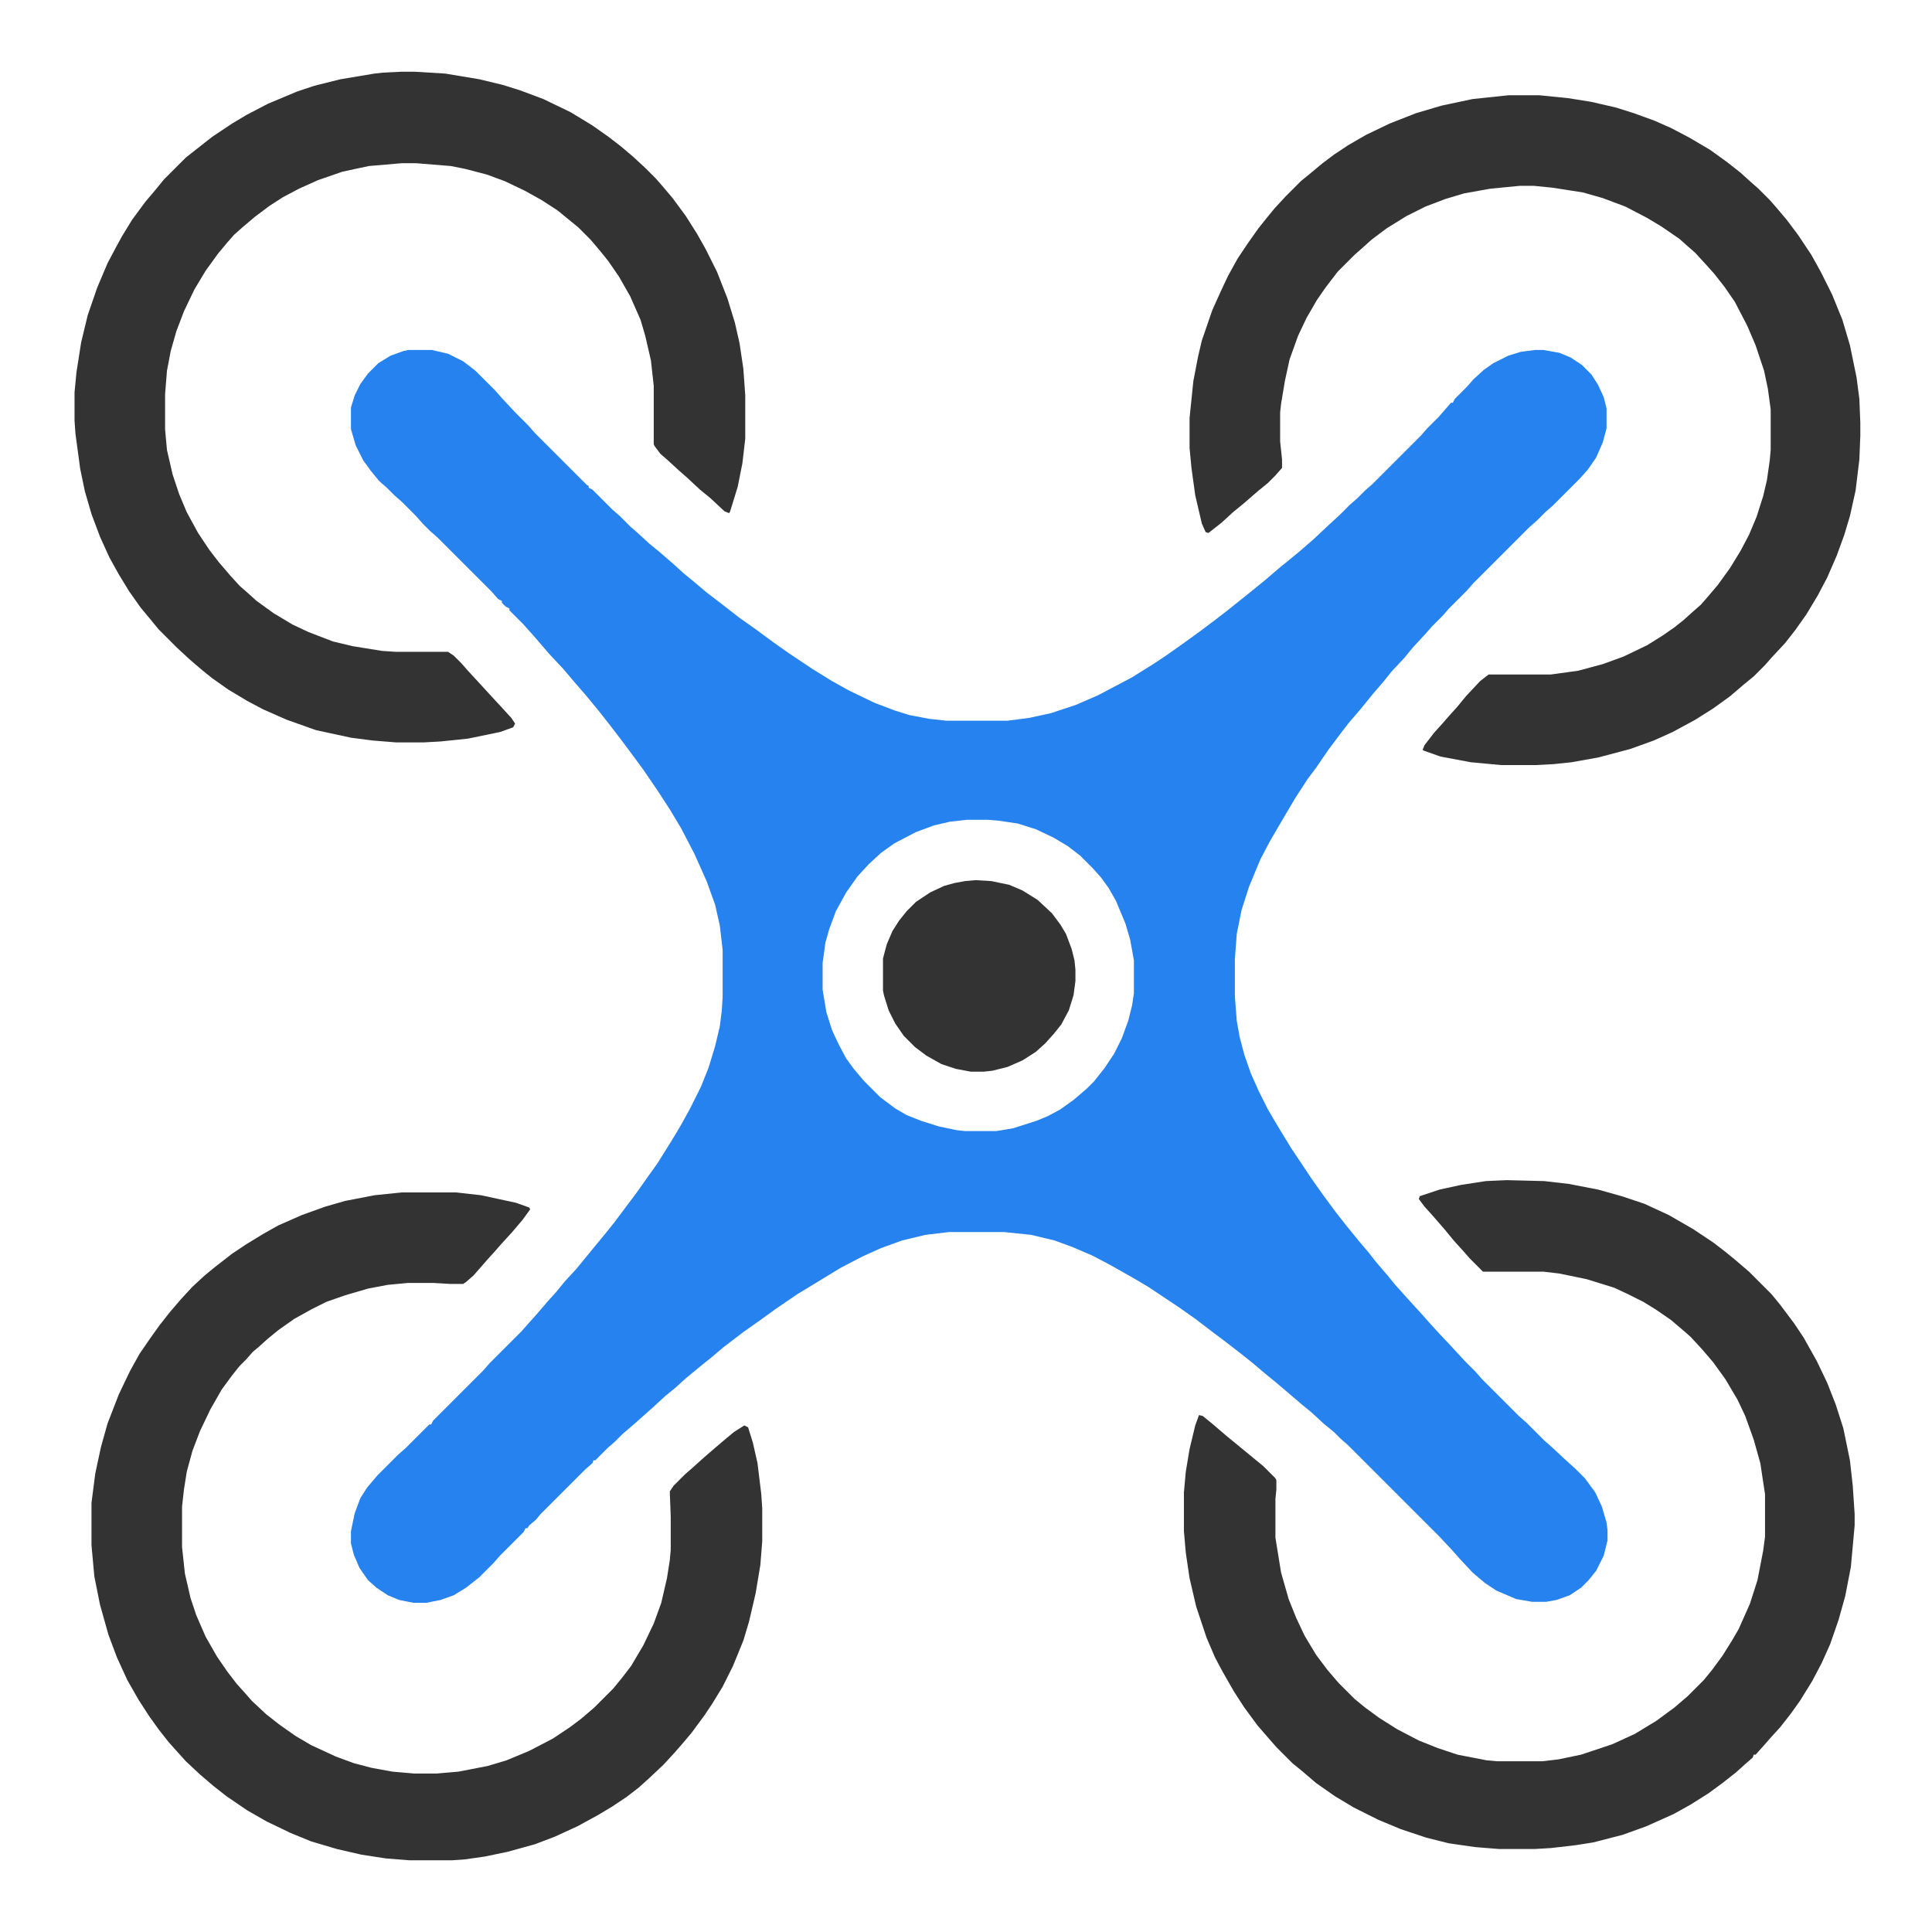 <svg viewBox="0 0 2048 2048" width="512" height="512" xmlns="http://www.w3.org/2000/svg"><path d="M433 371h25l17 4 16 8 13 10 21 21 7 8 14 15 14 14 7 8 55 55 2 1v2l4 2 21 21 8 7 11 11 8 7 12 11 11 9 15 13 11 10 11 9 13 11 17 13 18 14 17 12 19 14 17 12 24 16 21 13 18 10 27 13 21 8 16 5 21 4 18 2h65l23-3 23-5 27-9 23-10 36-19 24-15 12-8 17-12 18-13 16-12 13-10 25-20 16-13 14-12 22-18 15-13 16-15 12-11 11-11 8-7 8-8 8-7 51-51 7-8 12-12 7-8 6-7h2l2-4 13-13 7-8 11-10 10-7 16-8 13-4 15-2h9l17 3 12 5 12 8 10 10 7 11 6 13 3 12v21l-4 15-7 16-9 13-9 10-28 28-8 7-9 9-8 7-59 59-7 8-19 19-7 8-11 11-7 8-13 14-9 11-14 15-8 10-12 14-13 16-12 14-7 9-15 20-13 19-9 12-13 20-13 22-14 24-10 19-12 29-8 25-5 25-2 27v39l2 26 3 17 5 19 7 20 8 18 10 20 10 17 14 23 22 33 12 17 14 19 11 14 13 16 11 13 7 9 12 14 9 11 18 20 11 12 7 8 11 12 15 16 12 13 11 11 7 8 39 39 8 7 19 19 8 7 15 14 10 9 10 10 11 15 7 15 5 17 1 8v11l-4 16-8 16-8 10-8 8-12 8-14 5-11 2h-15l-17-3-21-9-12-8-13-11-14-15-7-8-15-16-96-96-8-7-7-7-11-9-13-12-11-9-14-12-13-11-11-9-13-11-10-8-18-14-12-9-21-16-17-12-33-22-17-10-23-13-19-10-21-9-19-7-25-6-29-3h-58l-25 3-25 6-22 8-20 9-23 12-46 28-22 15-18 13-17 12-21 16-13 11-10 8-17 14-11 10-11 9-13 12-8 7-10 9-14 12-8 8-8 7-13 13h-2l-1 3-8 7-47 47-5 6-7 6-2 3h-2l-2 4-25 25-7 8-15 15-14 11-13 8-14 5-15 3h-14l-15-3-12-5-12-8-9-8-9-13-6-14-3-12v-13l4-19 6-16 7-11 11-13 22-22 8-7 25-25h2l2-4 53-53 7-8 34-34 7-8 9-10 12-14 9-10 9-11 12-13 18-22 14-17 8-10 24-32 12-17 10-14 15-24 9-15 10-18 12-24 8-20 7-23 5-21 2-16 1-15v-50l-3-26-5-22-9-25-13-29-14-27-12-20-13-20-15-22-14-19-12-16-10-13-11-14-14-17-13-15-11-13-15-16-12-14-7-8-9-10-14-14v-2l-4-2-4-4v-2l-4-2-7-8-57-57-8-7-8-8-7-8-15-15-8-7-8-8-8-7-9-11-8-11-8-16-5-17v-23l4-13 6-12 8-11 11-11 13-8 14-5zm592 498-18 2-17 4-19 7-23 12-14 10-13 12-12 13-12 17-11 20-7 19-4 14-3 22v28l4 24 6 19 7 15 8 15 8 11 11 13 17 17 16 12 12 7 15 6 19 6 19 4 9 1h33l18-3 25-8 12-5 13-7 14-10 14-12 8-8 11-14 10-15 8-16 7-19 4-16 2-13v-35l-4-22-5-17-10-24-8-14-8-11-9-10-13-13-13-10-15-9-19-9-19-6-20-3-12-1z" fill="#2582EE"/><path d="M426 76h13l33 2 36 6 25 6 19 6 24 9 29 14 23 14 17 12 13 10 13 11 13 12 11 11 7 8 11 13 14 19 12 19 9 16 12 24 11 28 8 26 5 22 4 27 2 28v46l-3 26-5 25-8 26-1 2-5-2-15-14-11-9-14-13-8-7-12-11-8-7-6-8-1-2v-62l-3-27-6-26-5-17-11-25-12-21-11-16-8-10-11-13-13-13-22-18-17-11-18-10-21-10-19-7-23-6-15-3-37-3h-15l-35 3-28 6-26 9-20 9-17 9-14 9-16 12-13 11-9 8-7 8-10 12-13 18-12 20-11 23-8 21-6 21-4 21-2 25v37l2 22 6 26 7 21 8 19 12 22 12 18 10 13 12 14 10 11 8 7 10 9 18 13 20 12 17 8 26 10 21 5 31 5 15 1h55l6 4 8 8 7 8 12 13 11 12 12 13 11 12 4 6-2 4-14 5-34 7-29 3-18 1h-29l-25-2-23-3-37-8-31-11-25-11-17-9-20-12-17-12-10-8-14-12-13-12-20-20-9-11-10-12-12-17-11-18-10-18-10-22-9-24-7-24-5-24-5-37-1-14v-30l2-21 5-32 7-29 10-29 11-26 9-17 6-11 11-18 14-19 11-13 9-11 23-23 28-22 21-14 15-9 23-12 31-13 18-6 28-7 36-6 9-1zM1599 101h33l30 3 25 4 26 6 19 6 22 8 18 8 19 10 22 13 18 13 14 11 11 10 8 7 12 12 7 8 11 13 12 16 14 21 10 18 12 24 11 27 8 27 7 34 3 23 1 25v14l-1 25-4 33-6 27-6 20-8 22-10 23-10 19-12 20-12 17-11 14-14 15-7 8-12 12-11 9-14 12-18 13-19 12-24 13-20 9-25 9-34 9-28 5-19 2-19 1h-37l-32-3-32-6-17-6-2-1 2-5 10-13 9-10 7-8 9-10 9-11 15-16 9-7h66l29-4 26-7 22-8 25-12 16-10 13-9 10-8 10-9 8-7 7-8 11-13 13-18 11-18 9-17 8-19 7-22 4-17 3-21 1-11v-43l-3-22-4-19-9-27-9-21-13-25-11-16-11-14-9-10-11-12-8-7-9-8-19-13-15-9-23-12-24-9-21-6-32-5-20-2h-15l-31 3-28 5-20 6-21 8-20 10-21 13-16 12-10 9-8 7-18 18-13 17-9 13-11 19-9 19-9 25-5 23-4 24-1 9v31l2 19v9l-7 8-8 8-11 9-15 13-11 9-12 11-14 11-3-1-4-9-7-30-4-29-2-21v-32l4-39 5-26 4-17 11-32 9-20 8-17 10-18 10-15 12-17 8-10 9-11 12-13 16-16 11-9 12-10 12-9 15-10 19-11 25-12 28-11 27-8 33-7zM426 1264h57l27 3 37 8 14 5 1 2-8 11-11 13-11 12-7 8-9 10-14 16-8 7-3 2h-14l-17-1h-28l-21 2-21 4-24 7-20 7-16 8-18 10-17 12-11 9-10 9-6 5-7 8-7 7-8 10-11 15-12 21-11 23-8 21-6 22-3 19-2 18v43l3 28 6 26 6 18 10 23 12 21 11 16 10 13 9 10 7 8 15 14 14 11 17 12 17 10 26 12 19 7 19 5 22 4 23 2h24l23-2 31-6 20-6 24-10 25-13 18-12 12-9 14-12 20-20 9-11 10-13 13-22 11-23 8-22 6-26 3-19 1-11v-35l-1-27 4-6 12-12 8-7 10-9 8-7 14-12 12-10 11-7 4 2 5 16 5 22 4 33 1 15v35l-2 25-5 30-7 30-6 20-11 27-11 22-11 18-8 12-14 19-11 13-7 8-12 13-16 15-10 9-13 10-15 10-15 9-22 12-24 11-21 8-29 8-24 5-21 3-14 1h-45l-25-2-26-4-26-6-27-8-22-9-25-12-21-12-22-15-14-11-14-12-15-14-18-20-11-14-10-14-11-17-12-21-11-24-9-24-9-32-6-30-3-33v-45l4-31 6-28 7-25 12-31 12-25 10-18 11-16 10-14 11-14 12-14 12-13 13-12 11-9 18-14 15-10 18-11 16-9 25-11 25-9 21-6 31-6zM1597 1251l40 1 26 3 31 6 25 7 24 8 26 12 26 15 21 14 13 10 11 9 14 12 24 24 9 11 15 20 10 15 14 25 11 23 9 23 8 25 7 34 3 27 2 30v12l-4 44-6 31-7 25-9 26-9 20-10 19-13 21-10 14-11 14-10 11-7 8-9 10h-2l-1 3-8 7-10 9-14 11-15 11-19 12-18 10-29 13-25 9-31 8-19 3-26 3-17 1h-38l-25-2-28-4-24-6-27-9-24-10-26-13-20-12-20-14-14-12-11-9-17-17-7-8-13-15-14-19-11-17-12-21-8-15-9-21-11-33-7-30-4-27-2-23v-41l2-22 4-24 6-25 4-11 4 1 11 9 14 12 11 9 17 14 11 9 13 13 1 2v10l-1 10v41l6 37 8 28 8 20 9 19 12 20 12 16 12 14 17 17 11 9 15 11 19 12 23 12 20 8 21 7 31 6 11 1h48l17-2 24-5 33-11 24-11 23-14 19-14 14-12 17-17 9-11 11-15 10-16 7-12 12-27 8-25 6-31 2-15v-45l-5-33-7-25-9-25-8-17-13-22-13-18-12-14-12-13-8-7-13-11-16-11-13-8-16-8-15-7-29-9-29-6-17-2h-64l-14-14-7-8-10-11-9-11-13-15-9-10-6-8 1-3 21-7 23-5 26-4zM1034 933l17 1 19 4 14 6 16 10 15 14 9 12 6 10 6 16 3 12 1 10v12l-2 15-5 16-8 15-8 10-9 10-10 9-14 9-16 7-16 4-9 1h-14l-16-3-15-5-16-9-12-9-12-12-9-13-7-14-5-16-1-5v-34l4-15 6-14 7-11 8-10 10-10 15-10 15-7 11-3 11-2z" fill="#333334"/></svg>